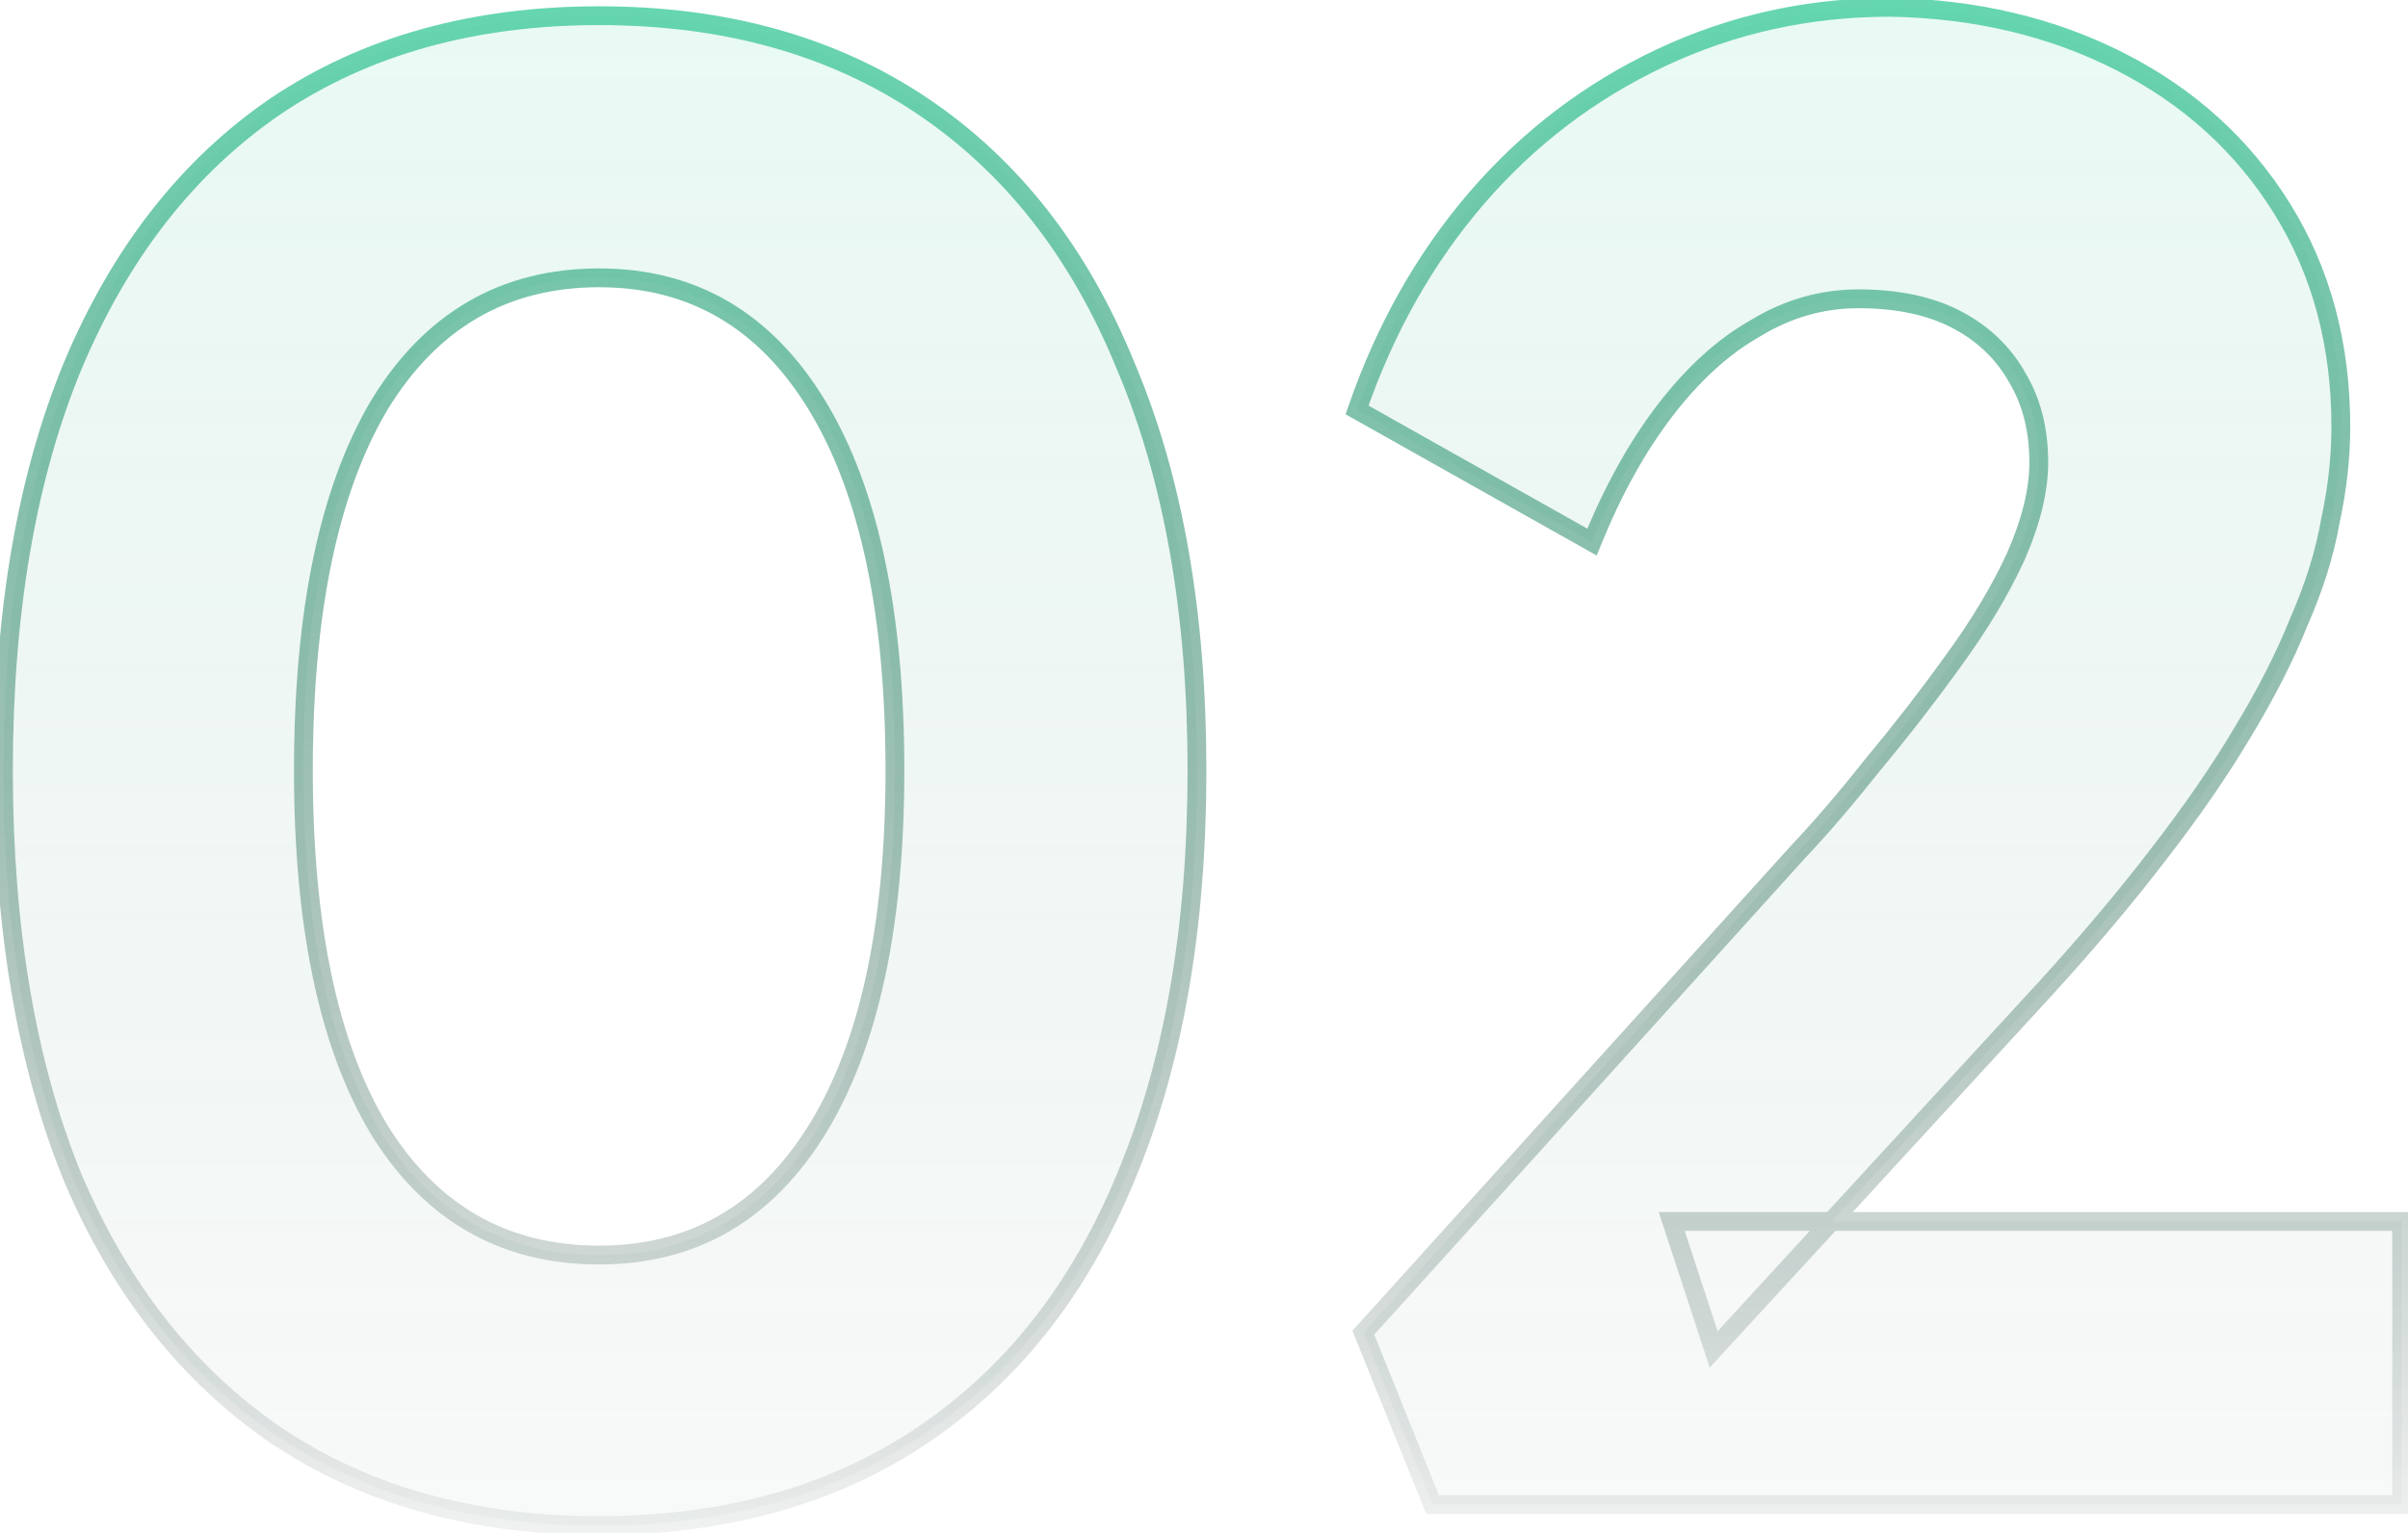 <svg width="256" height="163" viewBox="0 0 256 163" fill="none" xmlns="http://www.w3.org/2000/svg">
<path d="M63.698 162.23C50.318 162.23 38.871 159.034 29.356 152.641C19.99 146.248 12.78 137.105 7.725 125.212C2.819 113.17 0.366 98.749 0.366 81.95C0.366 65.151 2.819 50.804 7.725 38.911C12.78 26.869 19.99 17.652 29.356 11.259C38.871 4.866 50.318 1.67 63.698 1.67C77.078 1.67 88.525 4.866 98.04 11.259C107.555 17.652 114.765 26.869 119.671 38.911C124.726 50.804 127.253 65.151 127.253 81.95C127.253 98.749 124.726 113.17 119.671 125.212C114.765 137.105 107.555 146.248 98.04 152.641C88.525 159.034 77.078 162.23 63.698 162.23ZM63.698 133.463C73.659 133.463 81.389 129.003 86.89 120.083C92.391 111.163 95.141 98.452 95.141 81.95C95.141 65.151 92.391 52.217 86.89 43.148C81.389 34.079 73.659 29.545 63.698 29.545C53.589 29.545 45.784 34.079 40.283 43.148C34.931 52.217 32.255 65.151 32.255 81.95C32.255 98.452 34.931 111.163 40.283 120.083C45.784 129.003 53.589 133.463 63.698 133.463ZM152.3 160L144.941 141.714L191.102 90.647C193.63 87.971 196.306 84.849 199.13 81.281C202.104 77.713 204.928 74.071 207.604 70.354C210.429 66.489 212.659 62.772 214.294 59.204C215.93 55.487 216.747 52.142 216.747 49.169C216.747 45.75 216.004 42.776 214.517 40.249C213.031 37.573 210.875 35.492 208.05 34.005C205.226 32.518 201.732 31.775 197.569 31.775C193.704 31.775 190.062 32.816 186.642 34.897C183.223 36.83 180.027 39.729 177.053 43.594C174.08 47.459 171.478 52.142 169.248 57.643L144.272 43.594C147.246 34.971 151.483 27.464 156.983 21.071C162.484 14.678 169.025 9.698 176.607 6.13C184.189 2.562 192.292 0.778 200.914 0.778C209.983 0.927 218.16 2.859 225.444 6.576C232.729 10.293 238.453 15.496 242.615 22.186C246.778 28.876 248.859 36.607 248.859 45.378C248.859 48.649 248.488 51.994 247.744 55.413C247.15 58.832 246.035 62.4 244.399 66.117C242.913 69.834 240.906 73.773 238.378 77.936C236 81.95 233.026 86.261 229.458 90.87C226.039 95.33 222.099 100.013 217.639 104.919L182.182 143.498L177.722 129.895H255.326V160H152.3Z" fill="url(#paint0_linear_32_130)" fill-opacity="0.14"/>
<path d="M29.356 152.641L28.792 153.467L28.798 153.471L29.356 152.641ZM7.725 125.212L6.799 125.589L6.802 125.596L6.805 125.603L7.725 125.212ZM7.725 38.911L6.803 38.524L6.801 38.53L7.725 38.911ZM29.356 11.259L28.798 10.429L28.792 10.433L29.356 11.259ZM98.04 11.259L98.598 10.429L98.04 11.259ZM119.671 38.911L118.745 39.288L118.748 39.295L118.751 39.302L119.671 38.911ZM119.671 125.212L118.749 124.825L118.747 124.831L119.671 125.212ZM98.04 152.641L98.598 153.471L98.04 152.641ZM86.89 43.148L87.745 42.629L86.89 43.148ZM40.283 43.148L39.428 42.629L39.422 42.64L40.283 43.148ZM40.283 120.083L39.425 120.598L39.432 120.608L40.283 120.083ZM63.698 161.23C50.483 161.23 39.237 158.075 29.914 151.811L28.798 153.471C38.504 159.992 50.153 163.23 63.698 163.23V161.23ZM29.92 151.815C20.733 145.545 13.636 136.563 8.645 124.821L6.805 125.603C11.923 137.647 19.247 146.952 28.792 153.467L29.92 151.815ZM8.651 124.835C3.806 112.942 1.366 98.656 1.366 81.95H-0.634C-0.634 98.843 1.832 113.398 6.799 125.589L8.651 124.835ZM1.366 81.95C1.366 65.243 3.806 51.034 8.649 39.292L6.801 38.53C1.832 50.575 -0.634 65.058 -0.634 81.95H1.366ZM8.647 39.298C13.639 27.406 20.736 18.353 29.92 12.085L28.792 10.433C19.244 16.95 11.921 26.332 6.803 38.524L8.647 39.298ZM29.914 12.089C39.237 5.825 50.483 2.67 63.698 2.67V0.67C50.153 0.67 38.504 3.908 28.798 10.429L29.914 12.089ZM63.698 2.67C76.913 2.67 88.159 5.825 97.482 12.089L98.598 10.429C88.892 3.908 77.243 0.67 63.698 0.67V2.67ZM97.482 12.089C106.81 18.356 113.904 27.405 118.745 39.288L120.597 38.534C115.626 26.333 108.299 16.947 98.598 10.429L97.482 12.089ZM118.751 39.302C123.74 51.041 126.253 65.247 126.253 81.95H128.253C128.253 65.055 125.712 50.568 120.591 38.52L118.751 39.302ZM126.253 81.95C126.253 98.653 123.74 112.935 118.749 124.825L120.593 125.599C125.712 113.405 128.253 98.846 128.253 81.95H126.253ZM118.747 124.831C113.906 136.565 106.814 145.542 97.482 151.811L98.598 153.471C108.296 146.955 115.624 137.646 120.595 125.593L118.747 124.831ZM97.482 151.811C88.159 158.075 76.913 161.23 63.698 161.23V163.23C77.243 163.23 88.892 159.992 98.598 153.471L97.482 151.811ZM63.698 134.463C74.027 134.463 82.07 129.805 87.741 120.608L86.039 119.558C80.709 128.201 73.29 132.463 63.698 132.463V134.463ZM87.741 120.608C93.38 111.464 96.141 98.54 96.141 81.95H94.141C94.141 98.364 91.401 110.862 86.039 119.558L87.741 120.608ZM96.141 81.95C96.141 65.065 93.381 51.921 87.745 42.629L86.035 43.667C91.401 52.513 94.141 65.236 94.141 81.95H96.141ZM87.745 42.629C82.077 33.285 74.035 28.545 63.698 28.545V30.545C73.282 30.545 80.701 34.873 86.035 43.667L87.745 42.629ZM63.698 28.545C53.219 28.545 45.099 33.28 39.428 42.629L41.138 43.667C46.468 34.879 53.959 30.545 63.698 30.545V28.545ZM39.422 42.64C33.94 51.928 31.255 65.068 31.255 81.95H33.255C33.255 65.233 35.922 52.505 41.144 43.656L39.422 42.64ZM31.255 81.95C31.255 98.537 33.941 111.456 39.425 120.597L41.141 119.568C35.921 110.87 33.255 98.367 33.255 81.95H31.255ZM39.432 120.608C45.106 129.81 53.227 134.463 63.698 134.463V132.463C53.951 132.463 46.461 128.196 41.134 119.558L39.432 120.608ZM152.3 160L151.373 160.373L151.625 161H152.3V160ZM144.941 141.714L144.2 141.043L143.78 141.507L144.014 142.087L144.941 141.714ZM191.102 90.647L190.375 89.96L190.368 89.968L190.361 89.976L191.102 90.647ZM199.13 81.281L198.362 80.641L198.354 80.65L198.346 80.66L199.13 81.281ZM207.604 70.354L206.797 69.764L206.793 69.77L207.604 70.354ZM214.294 59.204L215.203 59.621L215.207 59.614L215.21 59.607L214.294 59.204ZM214.517 40.249L213.643 40.735L213.649 40.745L213.656 40.756L214.517 40.249ZM208.05 34.005L207.585 34.89L208.05 34.005ZM186.642 34.897L187.134 35.768L187.149 35.76L187.162 35.751L186.642 34.897ZM177.053 43.594L177.846 44.204L177.053 43.594ZM169.248 57.643L168.758 58.515L169.748 59.072L170.175 58.019L169.248 57.643ZM144.272 43.594L143.327 43.268L143.055 44.057L143.782 44.466L144.272 43.594ZM156.983 21.071L157.741 21.723L156.983 21.071ZM176.607 6.13L176.182 5.225L176.607 6.13ZM200.914 0.778L200.931 -0.222L200.923 -0.222H200.914V0.778ZM225.444 6.576L224.99 7.467L225.444 6.576ZM247.744 55.413L246.767 55.201L246.763 55.221L246.759 55.242L247.744 55.413ZM244.399 66.117L243.484 65.714L243.477 65.73L243.471 65.746L244.399 66.117ZM238.378 77.936L237.524 77.417L237.518 77.426L238.378 77.936ZM229.458 90.87L228.668 90.258L228.665 90.262L229.458 90.87ZM217.639 104.919L218.376 105.596L218.379 105.592L217.639 104.919ZM182.182 143.498L181.232 143.81L181.764 145.431L182.919 144.175L182.182 143.498ZM177.722 129.895V128.895H176.342L176.772 130.207L177.722 129.895ZM255.326 129.895H256.326V128.895H255.326V129.895ZM255.326 160V161H256.326V160H255.326ZM153.228 159.627L145.869 141.341L144.014 142.087L151.373 160.373L153.228 159.627ZM145.683 142.385L191.844 91.318L190.361 89.976L144.2 141.043L145.683 142.385ZM191.829 91.334C194.381 88.632 197.076 85.487 199.914 81.902L198.346 80.66C195.536 84.211 192.879 87.31 190.375 89.96L191.829 91.334ZM199.899 81.921C202.887 78.335 205.726 74.674 208.416 70.938L206.793 69.77C204.131 73.467 201.321 77.091 198.362 80.641L199.899 81.921ZM208.412 70.944C211.268 67.036 213.535 63.261 215.203 59.621L213.385 58.787C211.783 62.283 209.59 65.942 206.797 69.764L208.412 70.944ZM215.21 59.607C216.882 55.807 217.747 52.322 217.747 49.169H215.747C215.747 51.963 214.978 55.168 213.379 58.801L215.21 59.607ZM217.747 49.169C217.747 45.601 216.971 42.447 215.379 39.742L213.656 40.756C215.038 43.106 215.747 45.898 215.747 49.169H217.747ZM215.392 39.763C213.806 36.91 211.505 34.693 208.516 33.12L207.585 34.89C210.245 36.29 212.255 38.236 213.643 40.735L215.392 39.763ZM208.516 33.12C205.511 31.538 201.847 30.775 197.569 30.775V32.775C201.618 32.775 204.941 33.498 207.585 34.89L208.516 33.12ZM197.569 30.775C193.514 30.775 189.693 31.87 186.122 34.043L187.162 35.751C190.431 33.762 193.894 32.775 197.569 32.775V30.775ZM186.15 34.026C182.59 36.039 179.297 39.038 176.261 42.984L177.846 44.204C180.757 40.42 183.856 37.62 187.134 35.768L186.15 34.026ZM176.261 42.984C173.222 46.935 170.579 51.7 168.322 57.267L170.175 58.019C172.378 52.584 174.938 47.984 177.846 44.204L176.261 42.984ZM169.739 56.771L144.763 42.722L143.782 44.466L168.758 58.515L169.739 56.771ZM145.218 43.92C148.153 35.407 152.33 28.012 157.741 21.723L156.225 20.419C150.636 26.915 146.338 34.535 143.327 43.268L145.218 43.92ZM157.741 21.723C163.151 15.437 169.579 10.543 177.033 7.035L176.182 5.225C168.472 8.853 161.817 13.92 156.225 20.419L157.741 21.723ZM177.033 7.035C184.478 3.531 192.435 1.778 200.914 1.778V-0.222C192.149 -0.222 183.901 1.593 176.182 5.225L177.033 7.035ZM200.898 1.778C209.831 1.924 217.855 3.827 224.99 7.467L225.899 5.685C218.464 1.892 210.135 -0.071 200.931 -0.222L200.898 1.778ZM224.99 7.467C232.119 11.104 237.704 16.185 241.766 22.714L243.464 21.658C239.202 14.807 233.339 9.481 225.899 5.685L224.99 7.467ZM241.766 22.714C245.819 29.228 247.859 36.772 247.859 45.378H249.859C249.859 36.442 247.737 28.524 243.464 21.658L241.766 22.714ZM247.859 45.378C247.859 48.572 247.496 51.846 246.767 55.201L248.722 55.625C249.479 52.141 249.859 48.725 249.859 45.378H247.859ZM246.759 55.242C246.181 58.569 245.092 62.059 243.484 65.714L245.315 66.52C246.977 62.741 248.119 59.096 248.73 55.584L246.759 55.242ZM243.471 65.746C242.009 69.402 240.028 73.292 237.524 77.417L239.233 78.455C241.783 74.255 243.817 70.266 245.328 66.488L243.471 65.746ZM237.518 77.426C235.165 81.397 232.216 85.674 228.668 90.258L230.249 91.482C233.837 86.849 236.835 82.503 239.239 78.446L237.518 77.426ZM228.665 90.262C225.265 94.696 221.344 99.357 216.899 104.246L218.379 105.592C222.855 100.669 226.813 95.964 230.252 91.478L228.665 90.262ZM216.903 104.242L181.446 142.821L182.919 144.175L218.376 105.596L216.903 104.242ZM183.133 143.186L178.673 129.583L176.772 130.207L181.232 143.81L183.133 143.186ZM177.722 130.895H255.326V128.895H177.722V130.895ZM254.326 129.895V160H256.326V129.895H254.326ZM255.326 159H152.3V161H255.326V159Z" fill="url(#paint1_linear_32_130)"/>
<defs>
<linearGradient id="paint0_linear_32_130" x1="129.5" y1="-22" x2="129.5" y2="175" gradientUnits="userSpaceOnUse">
<stop stop-color="#5BE9B9"/>
<stop offset="1" stop-color="#164B39" stop-opacity="0.16"/>
</linearGradient>
<linearGradient id="paint1_linear_32_130" x1="129.5" y1="-22" x2="129.5" y2="175" gradientUnits="userSpaceOnUse">
<stop stop-color="#5BE9B9"/>
<stop offset="1" stop-color="#0A1713" stop-opacity="0"/>
</linearGradient>
</defs>
</svg>
